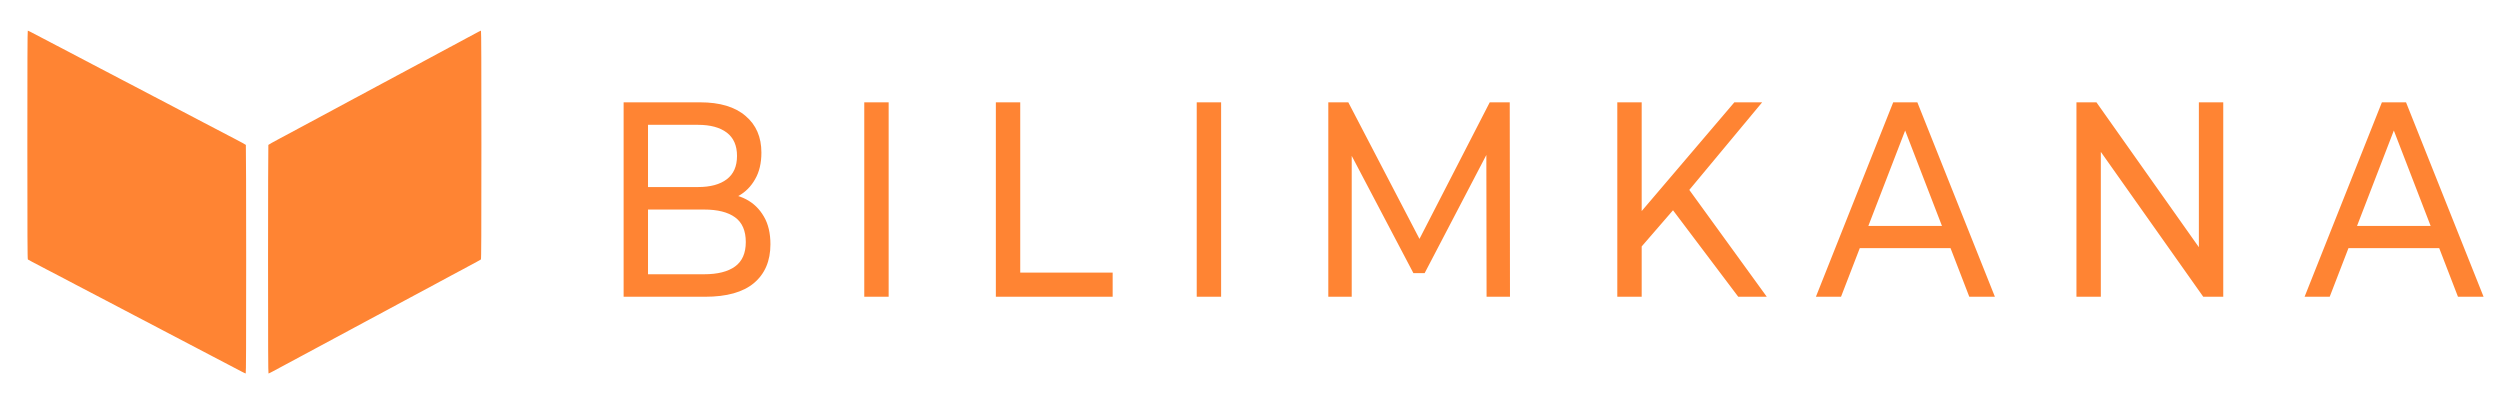 <svg width="397" height="65" viewBox="0 0 397 65" fill="none" xmlns="http://www.w3.org/2000/svg">
<path d="M4.344 23.011C4.344 37.447 4.362 41.154 4.425 41.204C4.487 41.255 5.488 41.791 6.488 42.304C6.625 42.378 6.992 42.569 7.296 42.733C7.607 42.891 7.968 43.083 8.105 43.151C8.241 43.224 8.801 43.511 9.348 43.799C9.895 44.087 10.467 44.386 10.616 44.465C10.771 44.544 11.039 44.679 11.206 44.775C11.38 44.871 11.778 45.074 12.083 45.238C13.755 46.112 15.67 47.111 15.968 47.269C16.154 47.37 16.602 47.601 16.962 47.788C17.323 47.974 18.386 48.532 19.325 49.029C20.263 49.525 21.158 49.993 21.314 50.072C21.469 50.151 22.041 50.45 22.588 50.738C23.676 51.313 24.646 51.815 24.981 51.99C25.099 52.052 25.547 52.289 25.976 52.515C26.405 52.74 27.132 53.118 27.592 53.361C30.905 55.093 32.037 55.685 33.031 56.21C33.342 56.373 33.703 56.56 33.839 56.633C34.287 56.859 35.754 57.626 36.295 57.919C36.587 58.071 36.947 58.263 37.103 58.342C37.6 58.596 37.749 58.669 38.352 58.997C38.682 59.172 38.98 59.312 39.018 59.312C39.073 59.312 39.092 54.918 39.092 41.187C39.092 31.225 39.067 23.04 39.042 23.011C39.005 22.961 38.315 22.583 37.134 21.968C37.035 21.917 36.655 21.72 36.295 21.533C35.934 21.347 34.927 20.817 34.057 20.36C33.187 19.903 32.372 19.48 32.254 19.418C31.813 19.187 28.792 17.607 28.4 17.398C27.424 16.885 25.236 15.734 24.981 15.604C24.826 15.531 24.546 15.385 24.36 15.283C23.931 15.052 21.755 13.906 21.364 13.709C21.202 13.63 20.761 13.399 20.381 13.196C20.002 12.993 19.679 12.829 19.673 12.829C19.66 12.829 19.405 12.694 19.101 12.53C18.796 12.367 18.392 12.152 18.206 12.056C18.019 11.96 17.69 11.791 17.479 11.678C16.577 11.21 16.297 11.058 16.03 10.922C15.875 10.843 15.259 10.522 14.663 10.206C13.488 9.585 11.94 8.773 10.653 8.102C10.212 7.87 9.677 7.588 9.472 7.481C9.267 7.374 9 7.239 8.882 7.177C8.763 7.115 7.856 6.635 6.861 6.116C4.636 4.948 4.493 4.875 4.412 4.875C4.362 4.875 4.344 10.302 4.344 23.011Z" fill="#FF8433"/>
<path d="M76.446 23.011C76.446 37.447 76.428 41.154 76.367 41.204C76.307 41.255 75.331 41.791 74.355 42.304C74.222 42.378 73.864 42.569 73.567 42.733C73.264 42.891 72.913 43.083 72.779 43.151C72.646 43.224 72.1 43.511 71.567 43.799C71.034 44.087 70.476 44.386 70.331 44.465C70.179 44.544 69.919 44.679 69.755 44.775C69.585 44.871 69.197 45.074 68.9 45.238C67.27 46.112 65.403 47.111 65.112 47.269C64.931 47.37 64.494 47.601 64.143 47.788C63.791 47.974 62.755 48.532 61.84 49.029C60.924 49.525 60.052 49.993 59.9 50.072C59.749 50.151 59.191 50.45 58.658 50.738C57.597 51.313 56.652 51.815 56.324 51.99C56.209 52.052 55.773 52.289 55.355 52.515C54.936 52.74 54.227 53.118 53.779 53.361C50.548 55.093 49.445 55.685 48.476 56.21C48.173 56.373 47.821 56.56 47.688 56.633C47.251 56.859 45.821 57.626 45.294 57.919C45.009 58.072 44.657 58.263 44.506 58.342C44.021 58.596 43.876 58.669 43.288 58.997C42.966 59.172 42.675 59.312 42.639 59.312C42.585 59.312 42.566 54.918 42.566 41.187C42.566 31.225 42.591 23.04 42.615 23.011C42.651 22.961 43.324 22.583 44.475 21.968C44.572 21.917 44.942 21.72 45.294 21.533C45.645 21.347 46.627 20.817 47.476 20.36C48.324 19.903 49.118 19.48 49.233 19.418C49.664 19.187 52.609 17.607 52.991 17.398C53.943 16.885 56.076 15.734 56.324 15.604C56.476 15.531 56.749 15.385 56.93 15.283C57.349 15.052 59.47 13.906 59.852 13.709C60.009 13.63 60.44 13.399 60.809 13.196C61.179 12.993 61.494 12.829 61.5 12.829C61.512 12.829 61.761 12.694 62.058 12.53C62.355 12.367 62.749 12.152 62.931 12.056C63.112 11.96 63.434 11.791 63.64 11.678C64.518 11.21 64.791 11.058 65.052 10.922C65.203 10.843 65.803 10.522 66.385 10.206C67.531 9.585 69.04 8.773 70.294 8.102C70.725 7.87 71.246 7.588 71.446 7.481C71.646 7.374 71.907 7.239 72.022 7.177C72.137 7.115 73.022 6.635 73.991 6.116C76.161 4.948 76.301 4.875 76.379 4.875C76.428 4.875 76.446 10.302 76.446 23.011Z" fill="#FF8433"/>
<path d="M99.031 47.125V16.25H111.191C114.315 16.25 116.716 16.97 118.394 18.411C120.071 19.823 120.911 21.763 120.911 24.233C120.911 25.91 120.575 27.321 119.904 28.468C119.258 29.614 118.381 30.497 117.271 31.114C116.16 31.732 114.96 32.04 113.669 32.04L114.366 30.717C115.915 30.717 117.283 31.026 118.471 31.643C119.659 32.261 120.601 33.172 121.298 34.378C121.995 35.554 122.344 37.025 122.344 38.789C122.344 41.435 121.466 43.494 119.71 44.964C117.98 46.405 115.399 47.125 111.965 47.125H99.031ZM102.904 43.552H111.81C113.953 43.552 115.593 43.141 116.728 42.317C117.864 41.494 118.432 40.2 118.432 38.436C118.432 36.642 117.864 35.334 116.728 34.51C115.593 33.687 113.953 33.275 111.81 33.275H102.555V29.703H110.842C112.805 29.703 114.328 29.291 115.412 28.468C116.496 27.644 117.038 26.409 117.038 24.763C117.038 23.116 116.496 21.881 115.412 21.058C114.328 20.234 112.805 19.823 110.842 19.823H102.904V43.552ZM137.246 47.125V31.688V16.25H141.118V47.125H137.246ZM158.141 47.125V16.25H162.013V43.288H176.69V47.125H158.141ZM190.04 47.125V16.25H193.913V47.125H190.04ZM210.935 47.125V16.25H214.111L226.27 39.583H224.567L236.571 16.25H239.747L239.785 47.125H236.068L236.029 22.91H236.92L226.232 43.376H224.45L213.685 22.91H214.653V47.125H210.935ZM260.235 39.671L260.041 34.29L275.415 16.25H279.83L267.941 30.541L265.773 33.275L260.235 39.671ZM256.827 47.125V16.25H260.7V47.125H256.827ZM276.035 47.125L264.921 32.393L267.515 29.129L280.566 47.125H276.035ZM288.366 47.125L300.641 16.25H304.475L316.79 47.125H312.724L301.764 18.72H303.313L292.354 47.125H288.366ZM293.594 39.406L294.639 35.878H309.897L311.02 39.406H293.594ZM329.74 47.125V16.25H332.916L350.845 41.612H349.18V16.25H353.053V47.125H349.877L331.948 21.763H333.613V47.125H329.74ZM365.968 47.125L378.244 16.25H382.078L394.392 47.125H390.326L379.367 18.72H380.916L369.957 47.125H365.968ZM371.196 39.406L372.242 35.878H387.499L388.622 39.406H371.196Z" fill="#FF8433"/>
</svg>
